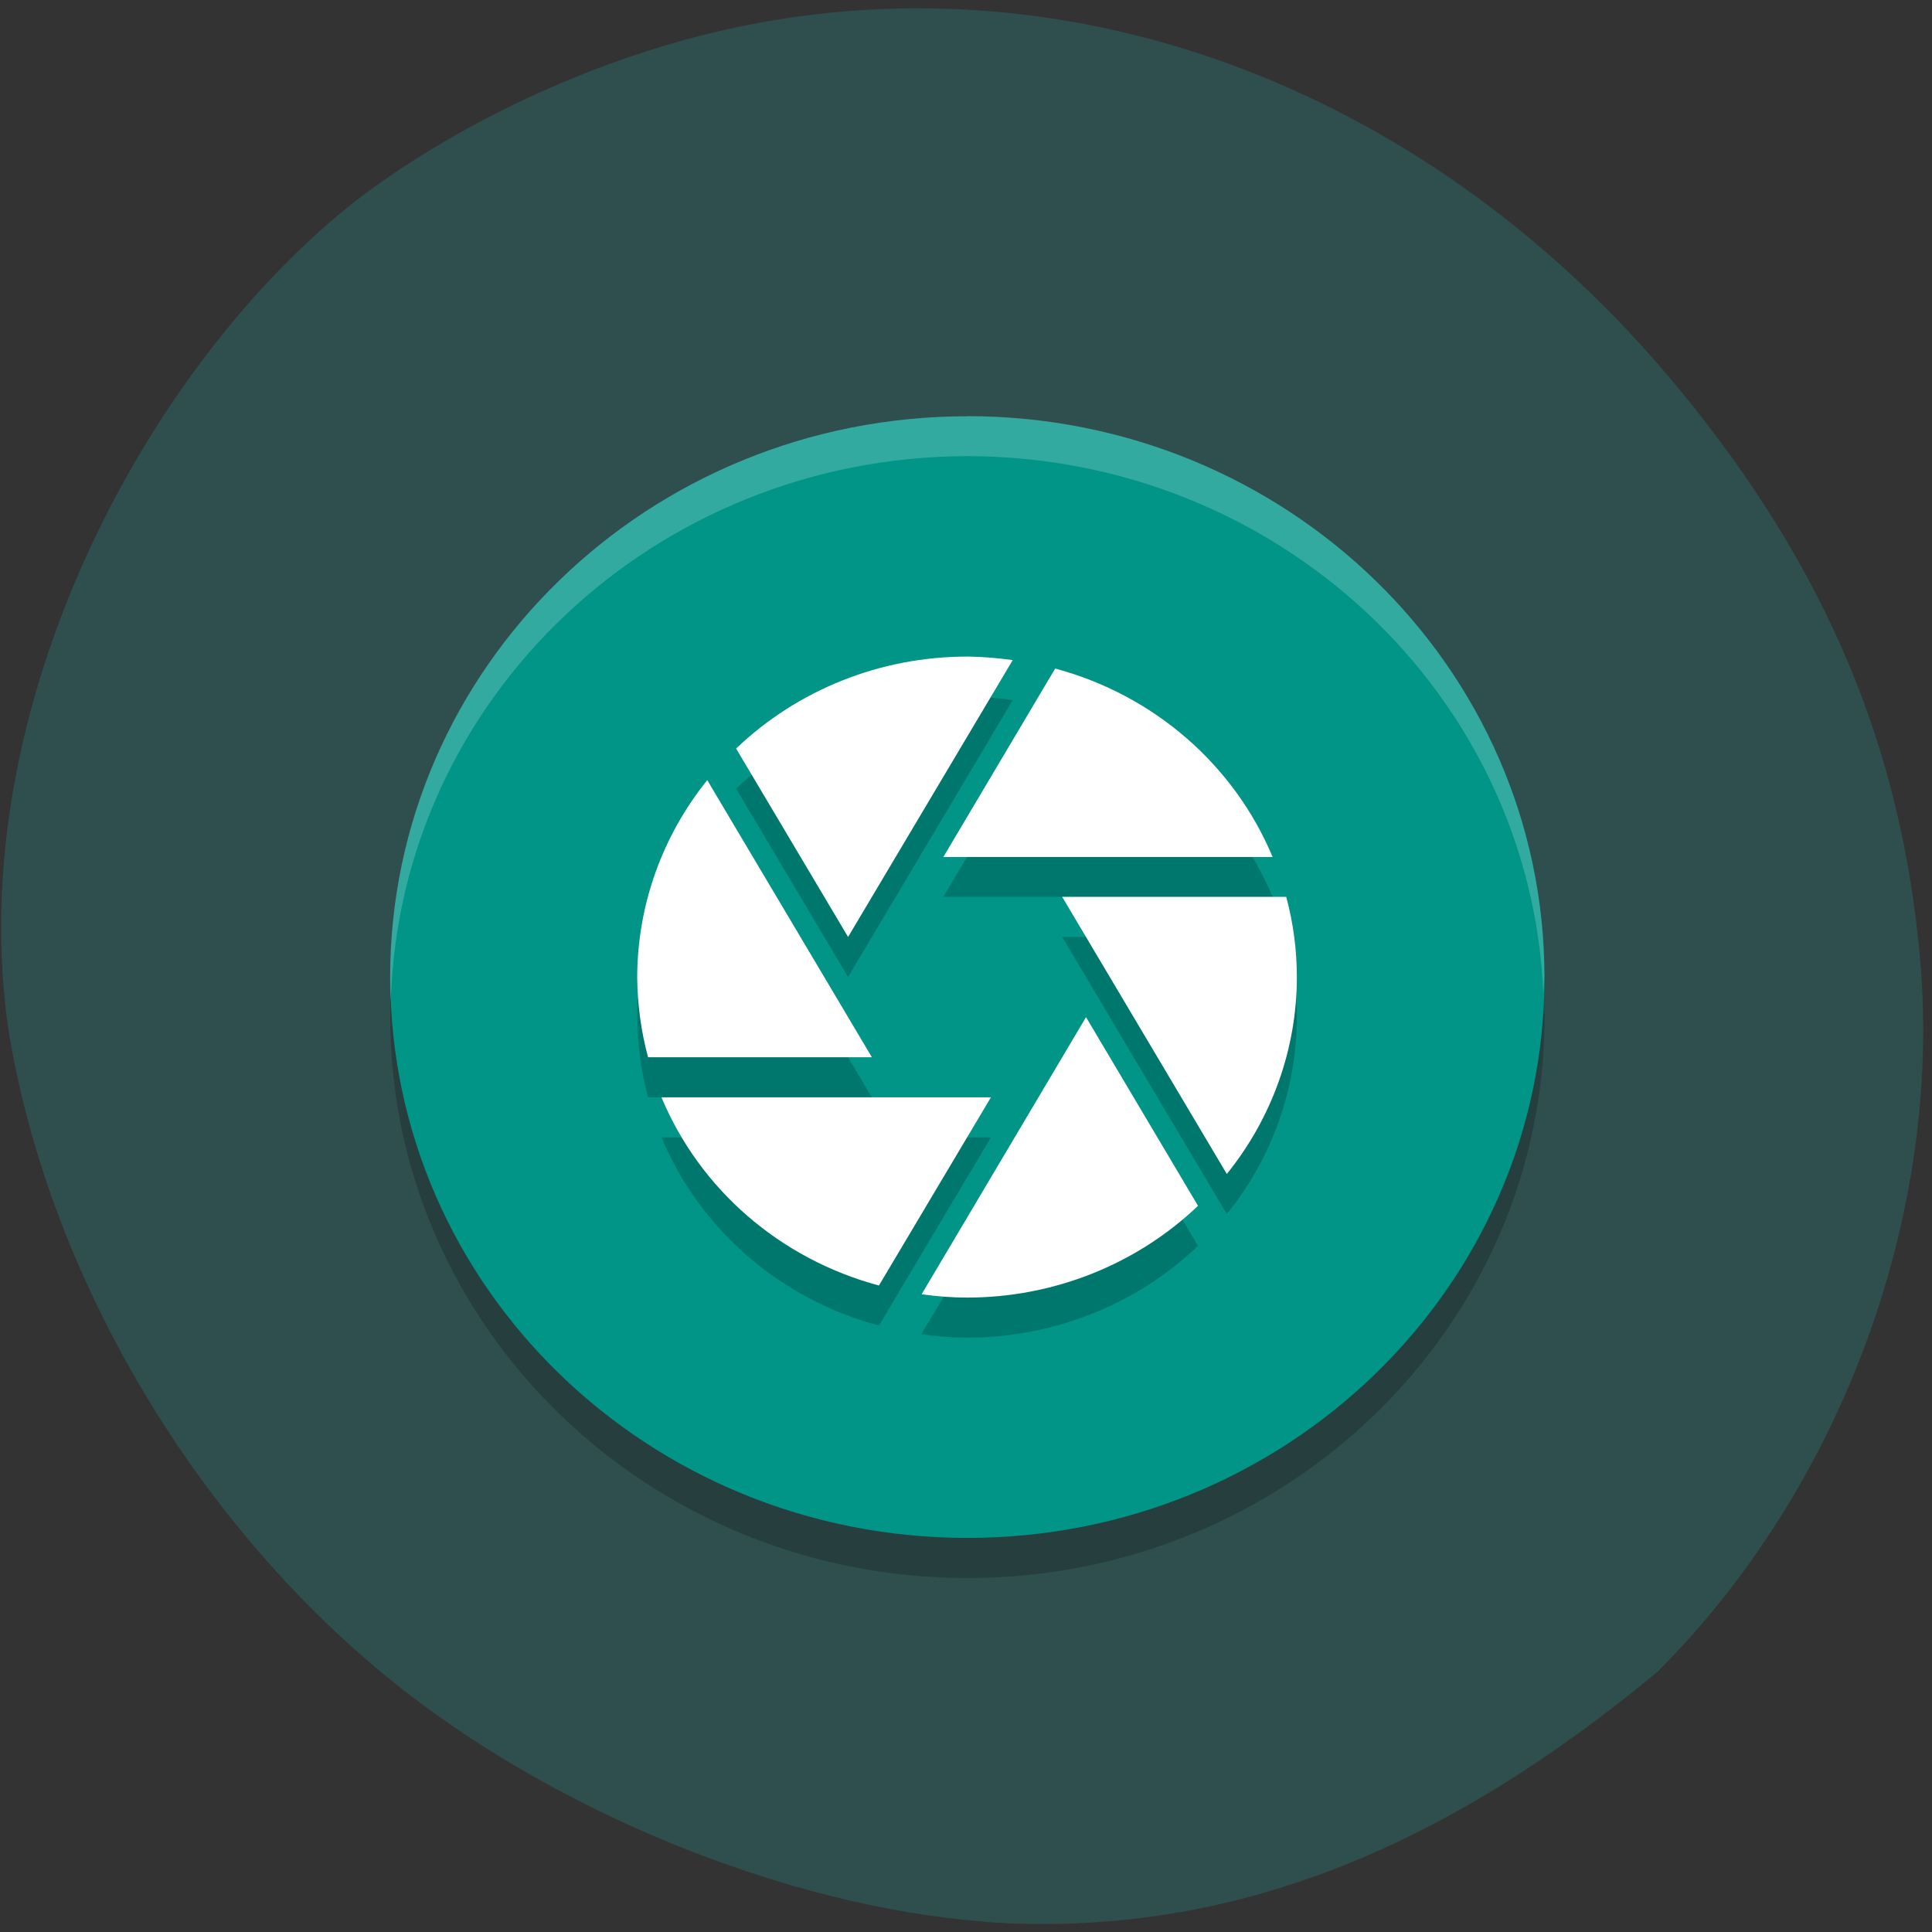 <svg xmlns="http://www.w3.org/2000/svg" viewBox="0 0 32 32"><rect x="0" y="0" width="32" height="32" fill="#333333" stroke="none"/><path d="m 16.301 31.828 c -3.297 -0.254 -7.16 -1.832 -9.852 -4.02 c -3.277 -2.664 -5.668 -6.75 -6.313 -10.777 c -0.766 -5.316 2.32 -11.04 5.809 -13.746 c 1.754 -1.324 4.074 -2.375 6.25 -2.832 c 5.66 -1.199 11.566 1.066 15.617 5.992 c 2.43 2.953 3.684 5.93 3.992 9.453 c 0.367 4.219 -1.301 8.746 -4.352 11.793 c -3.465 2.875 -7.03 4.434 -11.152 4.141" fill="#2f4e4e"/><path d="m 25.582 16.848 c 0 5.133 -4.281 9.289 -9.559 9.289 c -5.281 0 -9.559 -4.156 -9.559 -9.289 c 0 -5.129 4.277 -9.289 9.559 -9.289 c 5.277 0 9.559 4.16 9.559 9.289" fill-opacity="0.2"/><path d="m 25.582 16.184 c 0 5.133 -4.281 9.289 -9.559 9.289 c -5.281 0 -9.559 -4.156 -9.559 -9.289 c 0 -5.129 4.277 -9.289 9.559 -9.289 c 5.277 0 9.559 4.16 9.559 9.289" fill="#009587"/><path d="m 16.02 11.539 c -1.434 0 -2.805 0.547 -3.828 1.523 l 1.855 3.121 l 2.727 -4.586 c -0.25 -0.039 -0.504 -0.055 -0.754 -0.059 m 1.457 0.199 l -1.852 3.117 h 5.453 c -0.637 -1.523 -1.969 -2.68 -3.602 -3.117 m -5.762 1.848 c -0.75 0.93 -1.156 2.078 -1.16 3.262 c 0.004 0.449 0.063 0.895 0.18 1.328 h 3.707 m 3.152 -2.656 l 2.727 4.59 c 0.75 -0.93 1.16 -2.078 1.16 -3.262 c 0 -0.449 -0.059 -0.895 -0.176 -1.328 m -3.316 1.992 l -2.727 4.586 c 0.25 0.039 0.504 0.059 0.758 0.059 c 1.43 0 2.805 -0.547 3.824 -1.52 m -8.887 -1.797 c 0.637 1.527 1.969 2.68 3.602 3.117 l 1.855 -3.117" fill-opacity="0.2"/><g fill="#fff"><path d="m 16.02 10.875 c -1.434 0 -2.805 0.547 -3.828 1.523 l 1.855 3.121 l 2.727 -4.586 c -0.25 -0.035 -0.504 -0.055 -0.754 -0.059 m 1.457 0.199 l -1.852 3.121 h 5.453 c -0.637 -1.527 -1.969 -2.684 -3.602 -3.121 m -5.762 1.848 c -0.75 0.934 -1.156 2.078 -1.16 3.262 c 0.004 0.449 0.063 0.895 0.18 1.328 h 3.707 m 3.152 -2.656 l 2.727 4.59 c 0.75 -0.93 1.16 -2.078 1.16 -3.262 c 0 -0.449 -0.059 -0.895 -0.176 -1.328 m -3.316 1.992 l -2.723 4.59 c 0.25 0.035 0.5 0.055 0.754 0.055 c 1.43 0 2.805 -0.547 3.824 -1.52 m -8.887 -1.797 c 0.637 1.527 1.969 2.68 3.602 3.117 l 1.855 -3.117"/><path d="m 16.02 6.895 c -5.281 0 -9.559 4.16 -9.559 9.289 c 0 0.129 0.004 0.262 0.012 0.391 c 0.152 -5.02 4.379 -9.01 9.547 -9.02 c 5.121 0.004 9.328 3.926 9.543 8.898 c 0.008 -0.09 0.012 -0.18 0.016 -0.273 c 0 -5.129 -4.281 -9.289 -9.559 -9.289" fill-opacity="0.2"/></g></svg>